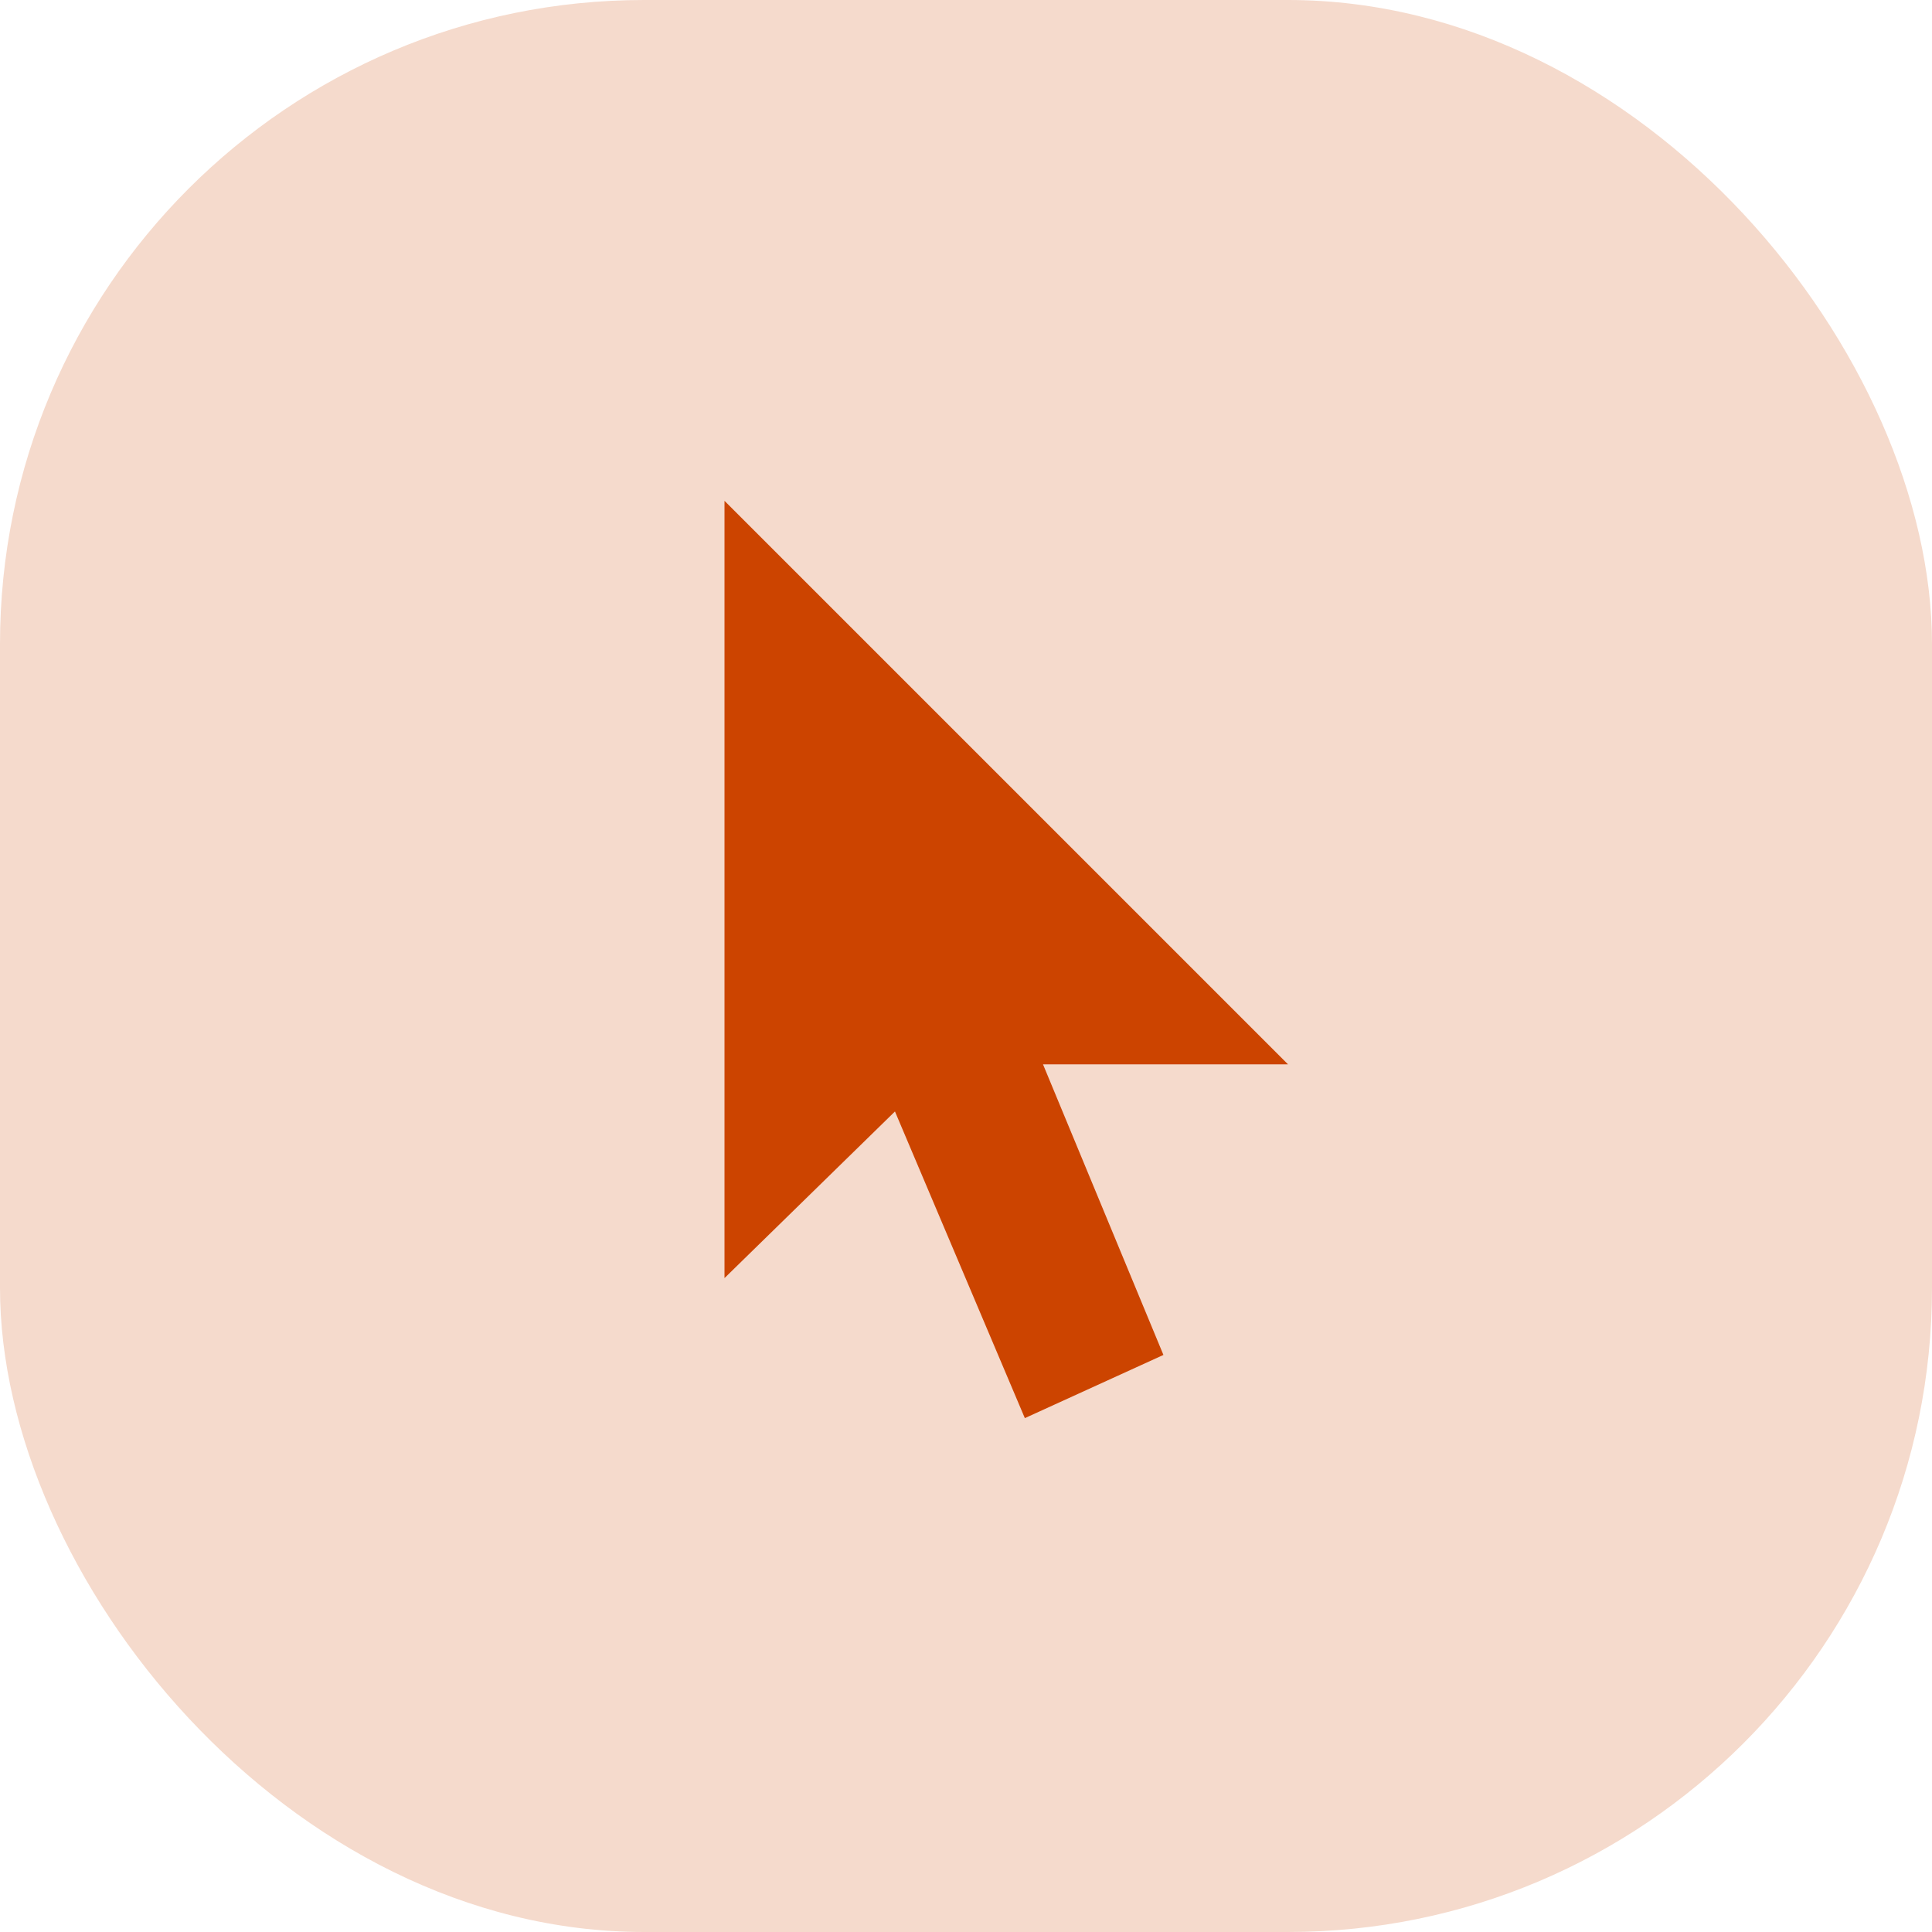 <svg width="48" height="48" viewBox="0 0 48 48" fill="none" xmlns="http://www.w3.org/2000/svg">
<rect width="48" height="48" rx="16" fill="#F5DACC"/>
<path fill-rule="evenodd" clip-rule="evenodd" d="M18 12.443V31.754L22.235 27.614L25.462 35.233L28.905 33.663L25.913 26.443H32L18 12.443Z" fill="#CC4400"/>
</svg>
